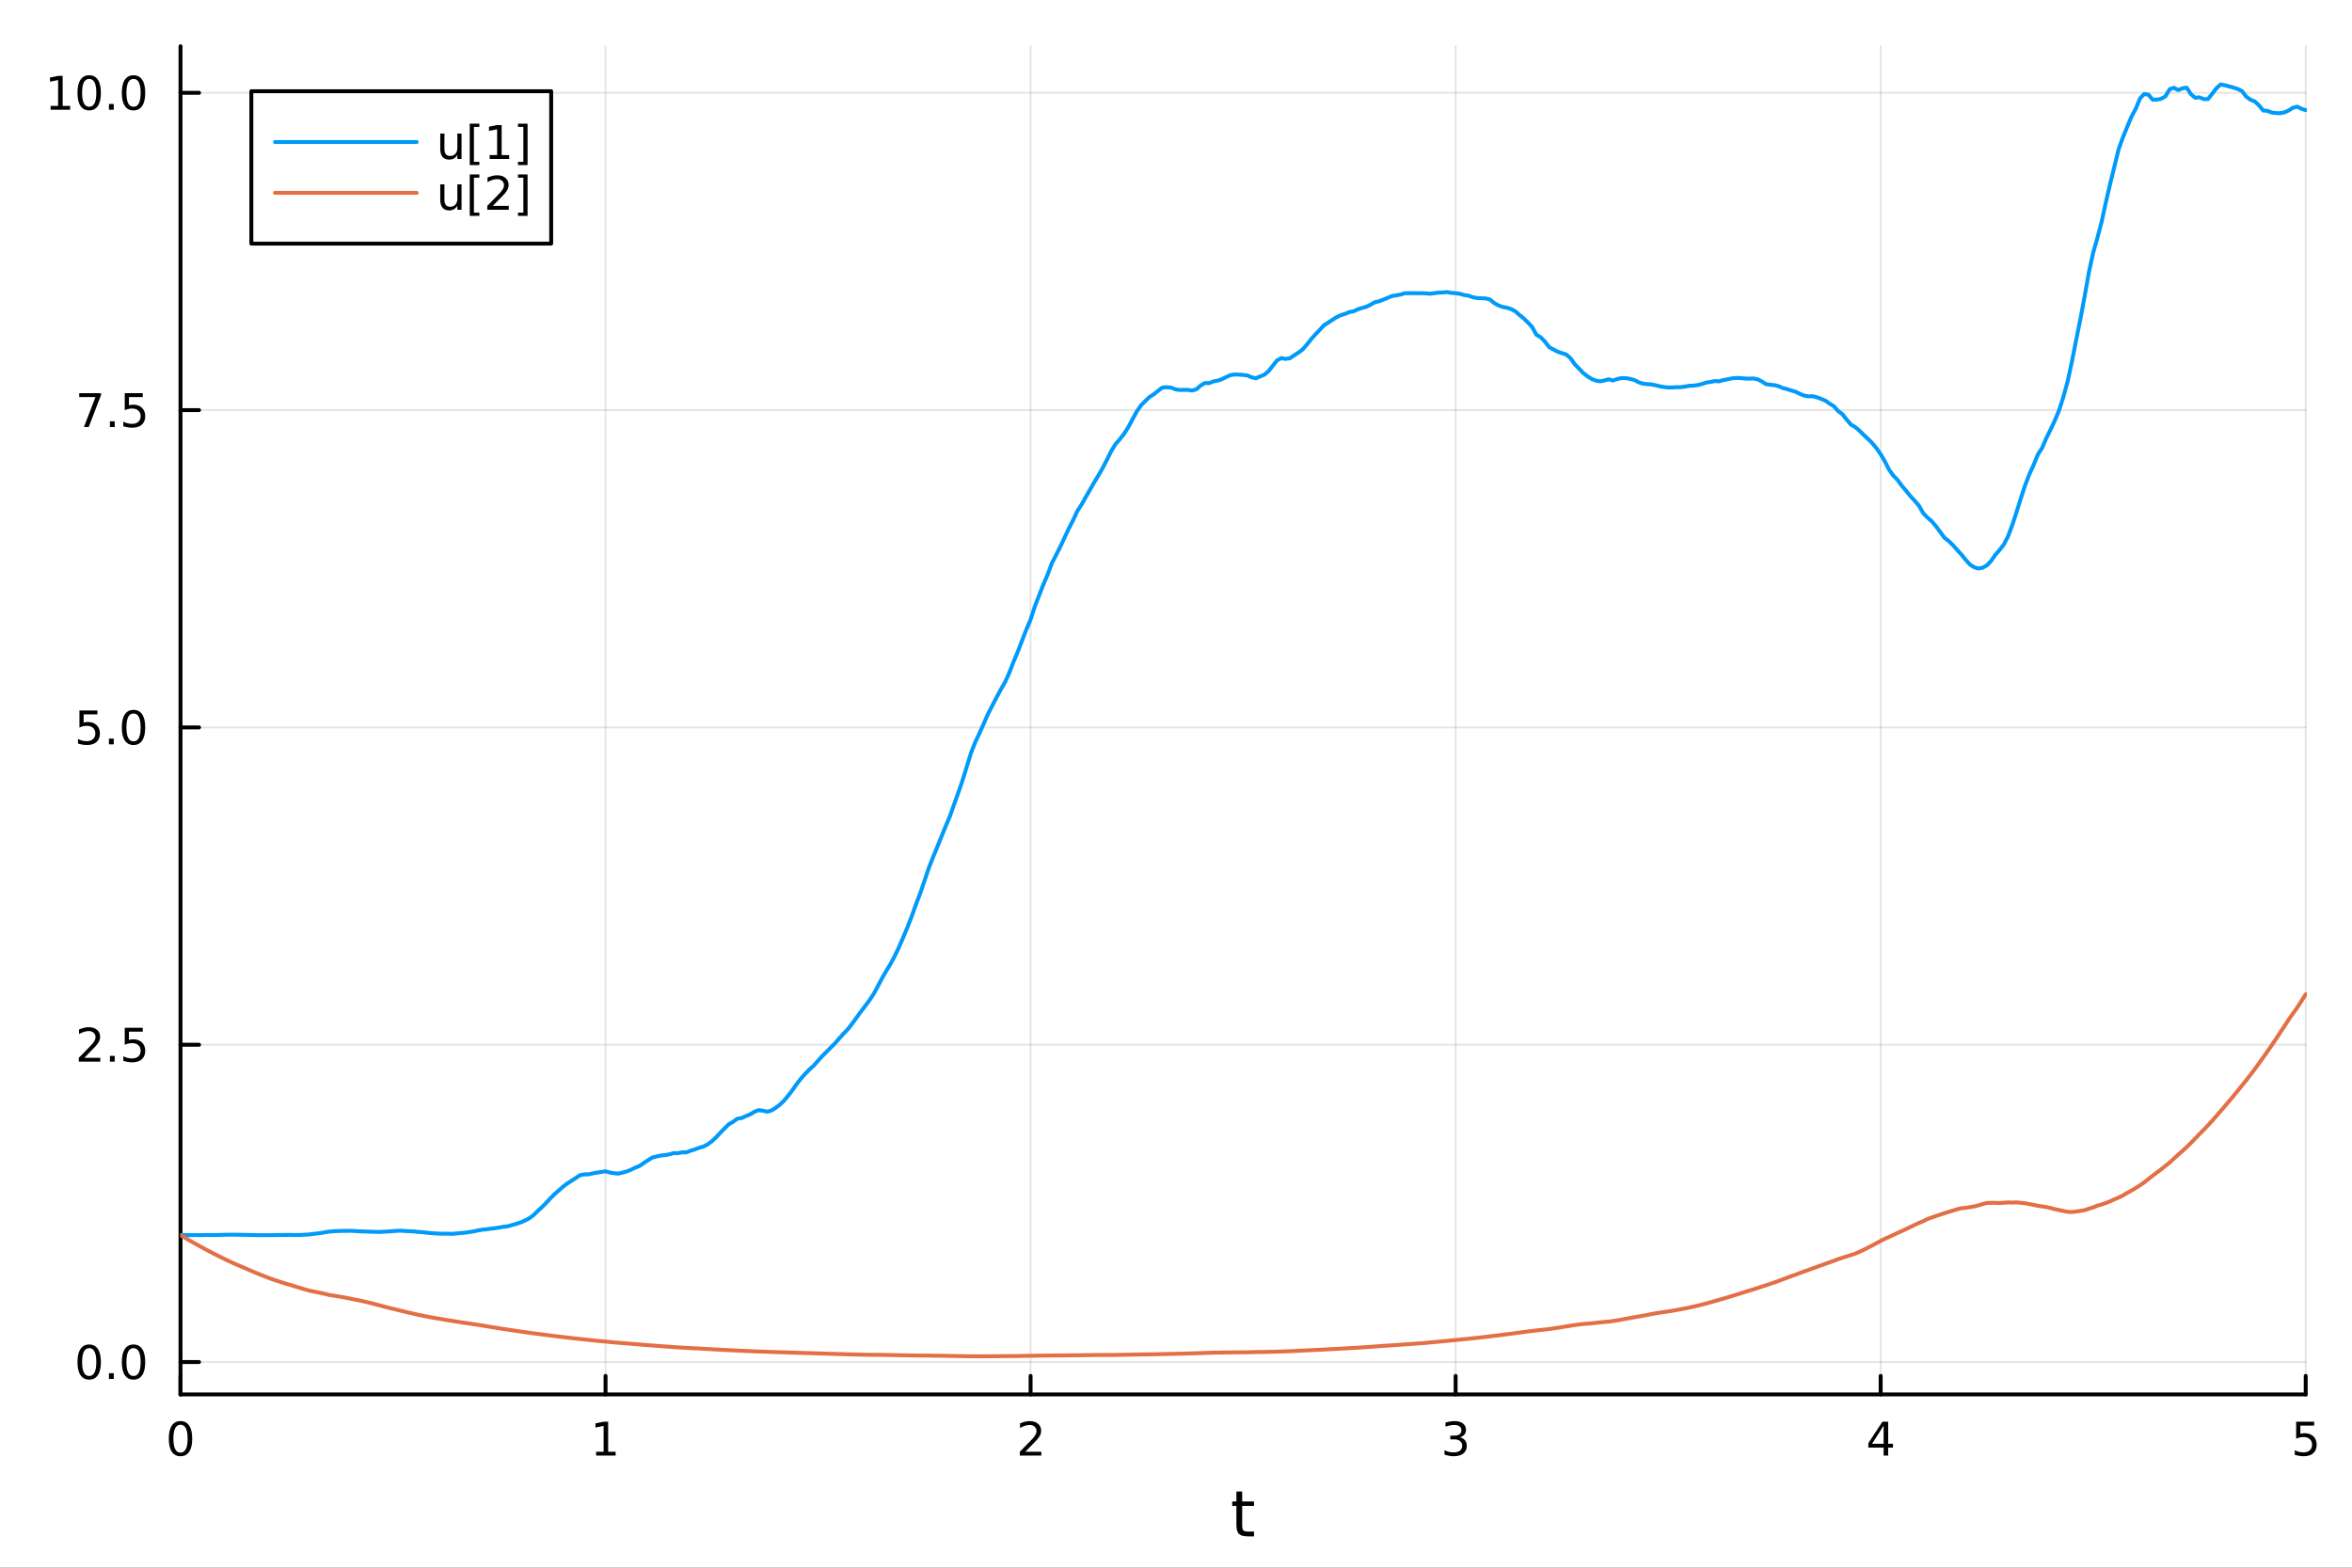<?xml version="1.0" encoding="utf-8"?>
<svg xmlns="http://www.w3.org/2000/svg" xmlns:xlink="http://www.w3.org/1999/xlink" width="600" height="400" viewBox="0 0 2400 1600">
<rect x="0" y="0" width="2400" height="1600" fill="#333333" stroke="none"/>
<defs>
  <clipPath id="clip820">
    <rect x="0" y="0" width="2400" height="1600"/>
  </clipPath>
</defs>
<path clip-path="url(#clip820)" d="M0 1600 L2400 1600 L2400 0 L0 0  Z" fill="#ffffff" fill-rule="evenodd" fill-opacity="1"/>
<defs>
  <clipPath id="clip821">
    <rect x="480" y="0" width="1681" height="1600"/>
  </clipPath>
</defs>
<path clip-path="url(#clip820)" d="M184.191 1423.18 L2352.76 1423.18 L2352.76 47.244 L184.191 47.244  Z" fill="#ffffff" fill-rule="evenodd" fill-opacity="1"/>
<defs>
  <clipPath id="clip822">
    <rect x="184" y="47" width="2170" height="1377"/>
  </clipPath>
</defs>
<polyline clip-path="url(#clip822)" style="stroke:#000000; stroke-linecap:round; stroke-linejoin:round; stroke-width:2; stroke-opacity:0.1; fill:none" points="184.191,1423.18 184.191,47.244 "/>
<polyline clip-path="url(#clip822)" style="stroke:#000000; stroke-linecap:round; stroke-linejoin:round; stroke-width:2; stroke-opacity:0.1; fill:none" points="617.904,1423.18 617.904,47.244 "/>
<polyline clip-path="url(#clip822)" style="stroke:#000000; stroke-linecap:round; stroke-linejoin:round; stroke-width:2; stroke-opacity:0.1; fill:none" points="1051.62,1423.18 1051.62,47.244 "/>
<polyline clip-path="url(#clip822)" style="stroke:#000000; stroke-linecap:round; stroke-linejoin:round; stroke-width:2; stroke-opacity:0.1; fill:none" points="1485.33,1423.18 1485.33,47.244 "/>
<polyline clip-path="url(#clip822)" style="stroke:#000000; stroke-linecap:round; stroke-linejoin:round; stroke-width:2; stroke-opacity:0.1; fill:none" points="1919.04,1423.18 1919.04,47.244 "/>
<polyline clip-path="url(#clip822)" style="stroke:#000000; stroke-linecap:round; stroke-linejoin:round; stroke-width:2; stroke-opacity:0.1; fill:none" points="2352.76,1423.18 2352.76,47.244 "/>
<polyline clip-path="url(#clip822)" style="stroke:#000000; stroke-linecap:round; stroke-linejoin:round; stroke-width:2; stroke-opacity:0.1; fill:none" points="184.191,1390.11 2352.76,1390.11 "/>
<polyline clip-path="url(#clip822)" style="stroke:#000000; stroke-linecap:round; stroke-linejoin:round; stroke-width:2; stroke-opacity:0.1; fill:none" points="184.191,1066.26 2352.76,1066.26 "/>
<polyline clip-path="url(#clip822)" style="stroke:#000000; stroke-linecap:round; stroke-linejoin:round; stroke-width:2; stroke-opacity:0.1; fill:none" points="184.191,742.415 2352.76,742.415 "/>
<polyline clip-path="url(#clip822)" style="stroke:#000000; stroke-linecap:round; stroke-linejoin:round; stroke-width:2; stroke-opacity:0.1; fill:none" points="184.191,418.569 2352.76,418.569 "/>
<polyline clip-path="url(#clip822)" style="stroke:#000000; stroke-linecap:round; stroke-linejoin:round; stroke-width:2; stroke-opacity:0.1; fill:none" points="184.191,94.723 2352.76,94.723 "/>
<polyline clip-path="url(#clip820)" style="stroke:#000000; stroke-linecap:round; stroke-linejoin:round; stroke-width:4; stroke-opacity:1; fill:none" points="184.191,1423.18 2352.76,1423.18 "/>
<polyline clip-path="url(#clip820)" style="stroke:#000000; stroke-linecap:round; stroke-linejoin:round; stroke-width:4; stroke-opacity:1; fill:none" points="184.191,1423.18 184.191,1404.28 "/>
<polyline clip-path="url(#clip820)" style="stroke:#000000; stroke-linecap:round; stroke-linejoin:round; stroke-width:4; stroke-opacity:1; fill:none" points="617.904,1423.18 617.904,1404.28 "/>
<polyline clip-path="url(#clip820)" style="stroke:#000000; stroke-linecap:round; stroke-linejoin:round; stroke-width:4; stroke-opacity:1; fill:none" points="1051.62,1423.18 1051.62,1404.28 "/>
<polyline clip-path="url(#clip820)" style="stroke:#000000; stroke-linecap:round; stroke-linejoin:round; stroke-width:4; stroke-opacity:1; fill:none" points="1485.33,1423.18 1485.33,1404.28 "/>
<polyline clip-path="url(#clip820)" style="stroke:#000000; stroke-linecap:round; stroke-linejoin:round; stroke-width:4; stroke-opacity:1; fill:none" points="1919.04,1423.18 1919.04,1404.28 "/>
<polyline clip-path="url(#clip820)" style="stroke:#000000; stroke-linecap:round; stroke-linejoin:round; stroke-width:4; stroke-opacity:1; fill:none" points="2352.76,1423.18 2352.76,1404.28 "/>
<path clip-path="url(#clip820)" d="M184.191 1454.1 Q180.58 1454.1 178.751 1457.66 Q176.945 1461.2 176.945 1468.33 Q176.945 1475.44 178.751 1479.01 Q180.58 1482.55 184.191 1482.55 Q187.825 1482.55 189.63 1479.01 Q191.459 1475.44 191.459 1468.33 Q191.459 1461.2 189.63 1457.66 Q187.825 1454.1 184.191 1454.1 M184.191 1450.39 Q190.001 1450.39 193.056 1455 Q196.135 1459.58 196.135 1468.33 Q196.135 1477.06 193.056 1481.67 Q190.001 1486.25 184.191 1486.25 Q178.381 1486.25 175.302 1481.67 Q172.246 1477.06 172.246 1468.33 Q172.246 1459.58 175.302 1455 Q178.381 1450.39 184.191 1450.39 Z" fill="#000000" fill-rule="nonzero" fill-opacity="1" /><path clip-path="url(#clip820)" d="M608.286 1481.64 L615.925 1481.64 L615.925 1455.28 L607.614 1456.95 L607.614 1452.69 L615.878 1451.02 L620.554 1451.02 L620.554 1481.64 L628.193 1481.64 L628.193 1485.58 L608.286 1485.58 L608.286 1481.64 Z" fill="#000000" fill-rule="nonzero" fill-opacity="1" /><path clip-path="url(#clip820)" d="M1046.27 1481.64 L1062.59 1481.64 L1062.59 1485.58 L1040.64 1485.58 L1040.64 1481.64 Q1043.31 1478.89 1047.89 1474.26 Q1052.5 1469.61 1053.68 1468.27 Q1055.92 1465.74 1056.8 1464.01 Q1057.7 1462.25 1057.7 1460.56 Q1057.7 1457.8 1055.76 1456.07 Q1053.84 1454.33 1050.74 1454.33 Q1048.54 1454.33 1046.08 1455.09 Q1043.65 1455.86 1040.88 1457.41 L1040.88 1452.69 Q1043.7 1451.55 1046.15 1450.97 Q1048.61 1450.39 1050.64 1450.39 Q1056.01 1450.39 1059.21 1453.08 Q1062.4 1455.77 1062.4 1460.26 Q1062.4 1462.39 1061.59 1464.31 Q1060.81 1466.2 1058.7 1468.8 Q1058.12 1469.47 1055.02 1472.69 Q1051.92 1475.88 1046.27 1481.64 Z" fill="#000000" fill-rule="nonzero" fill-opacity="1" /><path clip-path="url(#clip820)" d="M1489.58 1466.95 Q1492.93 1467.66 1494.81 1469.93 Q1496.71 1472.2 1496.71 1475.53 Q1496.71 1480.65 1493.19 1483.45 Q1489.67 1486.25 1483.19 1486.25 Q1481.01 1486.25 1478.7 1485.81 Q1476.41 1485.39 1473.95 1484.54 L1473.95 1480.02 Q1475.9 1481.16 1478.21 1481.74 Q1480.53 1482.32 1483.05 1482.32 Q1487.45 1482.32 1489.74 1480.58 Q1492.05 1478.84 1492.05 1475.53 Q1492.05 1472.48 1489.9 1470.77 Q1487.77 1469.03 1483.95 1469.03 L1479.92 1469.03 L1479.92 1465.19 L1484.14 1465.19 Q1487.59 1465.19 1489.42 1463.82 Q1491.24 1462.43 1491.24 1459.84 Q1491.24 1457.18 1489.35 1455.77 Q1487.47 1454.33 1483.95 1454.33 Q1482.03 1454.33 1479.83 1454.75 Q1477.63 1455.16 1474.99 1456.04 L1474.99 1451.88 Q1477.66 1451.14 1479.97 1450.77 Q1482.31 1450.39 1484.37 1450.39 Q1489.69 1450.39 1492.8 1452.83 Q1495.9 1455.23 1495.9 1459.35 Q1495.9 1462.22 1494.25 1464.21 Q1492.61 1466.18 1489.58 1466.95 Z" fill="#000000" fill-rule="nonzero" fill-opacity="1" /><path clip-path="url(#clip820)" d="M1922.05 1455.09 L1910.25 1473.54 L1922.05 1473.54 L1922.05 1455.09 M1920.83 1451.02 L1926.7 1451.02 L1926.7 1473.54 L1931.64 1473.54 L1931.64 1477.43 L1926.7 1477.43 L1926.7 1485.58 L1922.05 1485.58 L1922.05 1477.43 L1906.45 1477.43 L1906.45 1472.92 L1920.83 1451.02 Z" fill="#000000" fill-rule="nonzero" fill-opacity="1" /><path clip-path="url(#clip820)" d="M2343.03 1451.02 L2361.39 1451.02 L2361.39 1454.96 L2347.32 1454.96 L2347.32 1463.43 Q2348.33 1463.08 2349.35 1462.92 Q2350.37 1462.73 2351.39 1462.73 Q2357.18 1462.73 2360.56 1465.9 Q2363.94 1469.08 2363.94 1474.49 Q2363.94 1480.07 2360.46 1483.17 Q2356.99 1486.25 2350.67 1486.25 Q2348.5 1486.25 2346.23 1485.88 Q2343.98 1485.51 2341.58 1484.77 L2341.58 1480.07 Q2343.66 1481.2 2345.88 1481.76 Q2348.1 1482.32 2350.58 1482.32 Q2354.58 1482.32 2356.92 1480.21 Q2359.26 1478.1 2359.26 1474.49 Q2359.26 1470.88 2356.92 1468.77 Q2354.58 1466.67 2350.58 1466.67 Q2348.71 1466.67 2346.83 1467.08 Q2344.98 1467.5 2343.03 1468.38 L2343.03 1451.02 Z" fill="#000000" fill-rule="nonzero" fill-opacity="1" /><path clip-path="url(#clip820)" d="M1267.53 1522.27 L1267.53 1532.4 L1279.6 1532.4 L1279.6 1536.95 L1267.53 1536.95 L1267.53 1556.3 Q1267.53 1560.66 1268.71 1561.9 Q1269.92 1563.14 1273.58 1563.14 L1279.6 1563.14 L1279.6 1568.04 L1273.58 1568.04 Q1266.8 1568.04 1264.22 1565.53 Q1261.65 1562.98 1261.65 1556.3 L1261.65 1536.95 L1257.35 1536.95 L1257.35 1532.4 L1261.65 1532.4 L1261.65 1522.27 L1267.53 1522.27 Z" fill="#000000" fill-rule="nonzero" fill-opacity="1" /><polyline clip-path="url(#clip820)" style="stroke:#000000; stroke-linecap:round; stroke-linejoin:round; stroke-width:4; stroke-opacity:1; fill:none" points="184.191,1423.18 184.191,47.244 "/>
<polyline clip-path="url(#clip820)" style="stroke:#000000; stroke-linecap:round; stroke-linejoin:round; stroke-width:4; stroke-opacity:1; fill:none" points="184.191,1390.11 203.088,1390.11 "/>
<polyline clip-path="url(#clip820)" style="stroke:#000000; stroke-linecap:round; stroke-linejoin:round; stroke-width:4; stroke-opacity:1; fill:none" points="184.191,1066.26 203.088,1066.26 "/>
<polyline clip-path="url(#clip820)" style="stroke:#000000; stroke-linecap:round; stroke-linejoin:round; stroke-width:4; stroke-opacity:1; fill:none" points="184.191,742.415 203.088,742.415 "/>
<polyline clip-path="url(#clip820)" style="stroke:#000000; stroke-linecap:round; stroke-linejoin:round; stroke-width:4; stroke-opacity:1; fill:none" points="184.191,418.569 203.088,418.569 "/>
<polyline clip-path="url(#clip820)" style="stroke:#000000; stroke-linecap:round; stroke-linejoin:round; stroke-width:4; stroke-opacity:1; fill:none" points="184.191,94.723 203.088,94.723 "/>
<path clip-path="url(#clip820)" d="M91.015 1375.91 Q87.404 1375.91 85.575 1379.47 Q83.77 1383.01 83.77 1390.14 Q83.77 1397.25 85.575 1400.81 Q87.404 1404.36 91.015 1404.36 Q94.649 1404.36 96.455 1400.81 Q98.284 1397.25 98.284 1390.14 Q98.284 1383.01 96.455 1379.47 Q94.649 1375.91 91.015 1375.91 M91.015 1372.2 Q96.825 1372.2 99.881 1376.81 Q102.959 1381.39 102.959 1390.14 Q102.959 1398.87 99.881 1403.48 Q96.825 1408.06 91.015 1408.06 Q85.205 1408.06 82.126 1403.48 Q79.071 1398.87 79.071 1390.14 Q79.071 1381.39 82.126 1376.81 Q85.205 1372.2 91.015 1372.2 Z" fill="#000000" fill-rule="nonzero" fill-opacity="1" /><path clip-path="url(#clip820)" d="M111.177 1401.51 L116.061 1401.51 L116.061 1407.39 L111.177 1407.39 L111.177 1401.51 Z" fill="#000000" fill-rule="nonzero" fill-opacity="1" /><path clip-path="url(#clip820)" d="M136.246 1375.91 Q132.635 1375.91 130.807 1379.47 Q129.001 1383.01 129.001 1390.14 Q129.001 1397.25 130.807 1400.81 Q132.635 1404.36 136.246 1404.36 Q139.881 1404.36 141.686 1400.81 Q143.515 1397.25 143.515 1390.14 Q143.515 1383.01 141.686 1379.47 Q139.881 1375.91 136.246 1375.91 M136.246 1372.2 Q142.056 1372.2 145.112 1376.81 Q148.191 1381.39 148.191 1390.14 Q148.191 1398.87 145.112 1403.48 Q142.056 1408.06 136.246 1408.06 Q130.436 1408.06 127.357 1403.48 Q124.302 1398.87 124.302 1390.14 Q124.302 1381.39 127.357 1376.81 Q130.436 1372.2 136.246 1372.2 Z" fill="#000000" fill-rule="nonzero" fill-opacity="1" /><path clip-path="url(#clip820)" d="M86.038 1079.61 L102.358 1079.61 L102.358 1083.54 L80.413 1083.54 L80.413 1079.61 Q83.075 1076.85 87.659 1072.22 Q92.265 1067.57 93.446 1066.23 Q95.691 1063.7 96.571 1061.97 Q97.473 1060.21 97.473 1058.52 Q97.473 1055.76 95.529 1054.03 Q93.608 1052.29 90.506 1052.29 Q88.307 1052.29 85.853 1053.06 Q83.422 1053.82 80.645 1055.37 L80.645 1050.65 Q83.469 1049.51 85.922 1048.93 Q88.376 1048.36 90.413 1048.36 Q95.784 1048.36 98.978 1051.04 Q102.172 1053.73 102.172 1058.22 Q102.172 1060.35 101.362 1062.27 Q100.575 1064.17 98.469 1066.76 Q97.89 1067.43 94.788 1070.65 Q91.686 1073.84 86.038 1079.61 Z" fill="#000000" fill-rule="nonzero" fill-opacity="1" /><path clip-path="url(#clip820)" d="M112.172 1077.66 L117.057 1077.66 L117.057 1083.54 L112.172 1083.54 L112.172 1077.66 Z" fill="#000000" fill-rule="nonzero" fill-opacity="1" /><path clip-path="url(#clip820)" d="M127.288 1048.98 L145.644 1048.98 L145.644 1052.92 L131.57 1052.92 L131.57 1061.39 Q132.589 1061.04 133.607 1060.88 Q134.626 1060.69 135.644 1060.69 Q141.431 1060.69 144.811 1063.87 Q148.191 1067.04 148.191 1072.45 Q148.191 1078.03 144.718 1081.13 Q141.246 1084.21 134.927 1084.21 Q132.751 1084.21 130.482 1083.84 Q128.237 1083.47 125.83 1082.73 L125.83 1078.03 Q127.913 1079.17 130.135 1079.72 Q132.357 1080.28 134.834 1080.28 Q138.839 1080.28 141.177 1078.17 Q143.515 1076.06 143.515 1072.45 Q143.515 1068.84 141.177 1066.74 Q138.839 1064.63 134.834 1064.63 Q132.959 1064.63 131.084 1065.05 Q129.232 1065.46 127.288 1066.34 L127.288 1048.98 Z" fill="#000000" fill-rule="nonzero" fill-opacity="1" /><path clip-path="url(#clip820)" d="M81.061 725.135 L99.418 725.135 L99.418 729.07 L85.344 729.07 L85.344 737.542 Q86.362 737.195 87.381 737.033 Q88.399 736.848 89.418 736.848 Q95.205 736.848 98.585 740.019 Q101.964 743.191 101.964 748.607 Q101.964 754.186 98.492 757.288 Q95.02 760.366 88.7 760.366 Q86.524 760.366 84.256 759.996 Q82.01 759.626 79.603 758.885 L79.603 754.186 Q81.686 755.32 83.909 755.876 Q86.131 756.431 88.608 756.431 Q92.612 756.431 94.95 754.325 Q97.288 752.218 97.288 748.607 Q97.288 744.996 94.95 742.89 Q92.612 740.783 88.608 740.783 Q86.733 740.783 84.858 741.2 Q83.006 741.616 81.061 742.496 L81.061 725.135 Z" fill="#000000" fill-rule="nonzero" fill-opacity="1" /><path clip-path="url(#clip820)" d="M111.177 753.815 L116.061 753.815 L116.061 759.695 L111.177 759.695 L111.177 753.815 Z" fill="#000000" fill-rule="nonzero" fill-opacity="1" /><path clip-path="url(#clip820)" d="M136.246 728.214 Q132.635 728.214 130.807 731.779 Q129.001 735.32 129.001 742.45 Q129.001 749.556 130.807 753.121 Q132.635 756.663 136.246 756.663 Q139.881 756.663 141.686 753.121 Q143.515 749.556 143.515 742.45 Q143.515 735.32 141.686 731.779 Q139.881 728.214 136.246 728.214 M136.246 724.51 Q142.056 724.51 145.112 729.117 Q148.191 733.7 148.191 742.45 Q148.191 751.177 145.112 755.783 Q142.056 760.366 136.246 760.366 Q130.436 760.366 127.357 755.783 Q124.302 751.177 124.302 742.45 Q124.302 733.7 127.357 729.117 Q130.436 724.51 136.246 724.51 Z" fill="#000000" fill-rule="nonzero" fill-opacity="1" /><path clip-path="url(#clip820)" d="M80.83 401.289 L103.052 401.289 L103.052 403.28 L90.506 435.849 L85.622 435.849 L97.427 405.224 L80.83 405.224 L80.83 401.289 Z" fill="#000000" fill-rule="nonzero" fill-opacity="1" /><path clip-path="url(#clip820)" d="M112.172 429.969 L117.057 429.969 L117.057 435.849 L112.172 435.849 L112.172 429.969 Z" fill="#000000" fill-rule="nonzero" fill-opacity="1" /><path clip-path="url(#clip820)" d="M127.288 401.289 L145.644 401.289 L145.644 405.224 L131.57 405.224 L131.57 413.696 Q132.589 413.349 133.607 413.187 Q134.626 413.002 135.644 413.002 Q141.431 413.002 144.811 416.173 Q148.191 419.344 148.191 424.761 Q148.191 430.34 144.718 433.441 Q141.246 436.52 134.927 436.52 Q132.751 436.52 130.482 436.15 Q128.237 435.779 125.83 435.039 L125.83 430.34 Q127.913 431.474 130.135 432.029 Q132.357 432.585 134.834 432.585 Q138.839 432.585 141.177 430.479 Q143.515 428.372 143.515 424.761 Q143.515 421.15 141.177 419.043 Q138.839 416.937 134.834 416.937 Q132.959 416.937 131.084 417.354 Q129.232 417.77 127.288 418.65 L127.288 401.289 Z" fill="#000000" fill-rule="nonzero" fill-opacity="1" /><path clip-path="url(#clip820)" d="M51.663 108.067 L59.302 108.067 L59.302 81.702 L50.992 83.369 L50.992 79.109 L59.256 77.443 L63.932 77.443 L63.932 108.067 L71.571 108.067 L71.571 112.003 L51.663 112.003 L51.663 108.067 Z" fill="#000000" fill-rule="nonzero" fill-opacity="1" /><path clip-path="url(#clip820)" d="M91.015 80.521 Q87.404 80.521 85.575 84.086 Q83.77 87.628 83.77 94.757 Q83.77 101.864 85.575 105.429 Q87.404 108.97 91.015 108.97 Q94.649 108.97 96.455 105.429 Q98.284 101.864 98.284 94.757 Q98.284 87.628 96.455 84.086 Q94.649 80.521 91.015 80.521 M91.015 76.818 Q96.825 76.818 99.881 81.424 Q102.959 86.007 102.959 94.757 Q102.959 103.484 99.881 108.091 Q96.825 112.674 91.015 112.674 Q85.205 112.674 82.126 108.091 Q79.071 103.484 79.071 94.757 Q79.071 86.007 82.126 81.424 Q85.205 76.818 91.015 76.818 Z" fill="#000000" fill-rule="nonzero" fill-opacity="1" /><path clip-path="url(#clip820)" d="M111.177 106.123 L116.061 106.123 L116.061 112.003 L111.177 112.003 L111.177 106.123 Z" fill="#000000" fill-rule="nonzero" fill-opacity="1" /><path clip-path="url(#clip820)" d="M136.246 80.521 Q132.635 80.521 130.807 84.086 Q129.001 87.628 129.001 94.757 Q129.001 101.864 130.807 105.429 Q132.635 108.97 136.246 108.97 Q139.881 108.97 141.686 105.429 Q143.515 101.864 143.515 94.757 Q143.515 87.628 141.686 84.086 Q139.881 80.521 136.246 80.521 M136.246 76.818 Q142.056 76.818 145.112 81.424 Q148.191 86.007 148.191 94.757 Q148.191 103.484 145.112 108.091 Q142.056 112.674 136.246 112.674 Q130.436 112.674 127.357 108.091 Q124.302 103.484 124.302 94.757 Q124.302 86.007 127.357 81.424 Q130.436 76.818 136.246 76.818 Z" fill="#000000" fill-rule="nonzero" fill-opacity="1" /><polyline clip-path="url(#clip822)" style="stroke:#009af9; stroke-linecap:round; stroke-linejoin:round; stroke-width:4; stroke-opacity:1; fill:none" points="184.191,1260.57 188.528,1260.57 192.865,1260.58 197.202,1260.53 201.539,1260.54 205.876,1260.53 210.213,1260.47 214.551,1260.47 218.888,1260.46 223.225,1260.39 227.562,1260.29 231.899,1260.18 236.236,1260.16 240.573,1260.13 244.911,1260.23 249.248,1260.29 253.585,1260.4 257.922,1260.44 262.259,1260.59 266.596,1260.63 270.933,1260.62 275.27,1260.61 279.608,1260.52 283.945,1260.48 288.282,1260.4 292.619,1260.38 296.956,1260.35 301.293,1260.44 305.63,1260.42 309.967,1260.23 314.305,1260 318.642,1259.45 322.979,1258.99 327.316,1258.41 331.653,1257.64 335.99,1256.97 340.327,1256.63 344.665,1256.39 349.002,1256.28 353.339,1256.28 357.676,1256.19 362.013,1256.37 366.35,1256.66 370.687,1256.81 375.024,1256.96 379.362,1257.14 383.699,1257.28 388.036,1257.31 392.373,1257.07 396.71,1256.79 401.047,1256.48 405.384,1256.15 409.721,1256.1 414.059,1256.4 418.396,1256.66 422.733,1256.8 427.07,1257.36 431.407,1257.58 435.744,1258.13 440.081,1258.54 444.419,1258.83 448.756,1259.06 453.093,1259.11 457.43,1259.15 461.767,1259.27 466.104,1258.85 470.441,1258.45 474.778,1258.06 479.116,1257.39 483.453,1256.72 487.79,1255.76 492.127,1255.05 496.464,1254.65 500.801,1253.98 505.138,1253.5 509.475,1252.82 513.813,1252 518.15,1251.56 522.487,1250.29 526.824,1249.1 531.161,1247.62 535.498,1245.78 539.835,1243.54 544.173,1240.37 548.51,1236.13 552.847,1232.17 557.184,1227.83 561.521,1223.09 565.858,1218.78 570.195,1214.94 574.532,1211.16 578.87,1207.86 583.207,1205.09 587.544,1202.3 591.881,1199.39 596.218,1198.57 600.555,1198.55 604.892,1197.58 609.229,1196.78 613.567,1196.12 617.904,1195.47 622.241,1196.69 626.578,1197.41 630.915,1197.79 635.252,1196.81 639.589,1195.53 643.927,1193.81 648.264,1191.7 652.601,1189.97 656.938,1186.97 661.275,1184.12 665.612,1181.41 669.949,1180.32 674.286,1179.32 678.624,1178.91 682.961,1178.12 687.298,1176.91 691.635,1176.97 695.972,1176.09 700.309,1176.12 704.646,1174.4 708.983,1173.1 713.321,1171.48 717.658,1170.23 721.995,1167.99 726.332,1164.81 730.669,1160.81 735.006,1156.14 739.343,1151.65 743.681,1147.46 748.018,1144.93 752.355,1141.77 756.692,1141.1 761.029,1139.1 765.366,1137.37 769.703,1134.74 774.04,1133.03 778.378,1133.59 782.715,1134.58 787.052,1133.47 791.389,1130.76 795.726,1127.5 800.063,1123.33 804.4,1118.13 808.737,1112.39 813.075,1106.2 817.412,1100.71 821.749,1095.81 826.086,1091.41 830.423,1087.51 834.76,1082.56 839.097,1077.71 843.435,1073.47 847.772,1069.08 852.109,1064.77 856.446,1059.72 860.783,1054.96 865.12,1050.47 869.457,1044.89 873.794,1038.92 878.132,1032.85 882.469,1027.21 886.806,1021.46 891.143,1014.98 895.48,1007.16 899.817,998.822 904.154,991.239 908.491,984.171 912.829,976.13 917.166,966.994 921.503,957.012 925.84,946.724 930.177,935.603 934.514,923.472 938.851,912.046 943.189,899.458 947.526,886.636 951.863,875.378 956.2,864.885 960.537,854.141 964.874,843.549 969.211,833.287 973.548,820.971 977.886,808.966 982.223,796.273 986.56,782.295 990.897,768.35 995.234,757.26 999.571,748.121 1003.91,738.346 1008.25,728.509 1012.58,720.09 1016.92,711.742 1021.26,703.655 1025.59,696.194 1029.93,686.54 1034.27,675.226 1038.61,665.023 1042.94,653.752 1047.28,642.51 1051.62,632.3 1055.95,618.925 1060.29,607.754 1064.63,596.543 1068.97,586.598 1073.3,574.912 1077.64,566.449 1081.98,557.89 1086.31,548.598 1090.65,539.395 1094.99,530.976 1099.33,521.532 1103.66,514.989 1108,507.181 1112.34,499.602 1116.67,492.064 1121.01,484.916 1125.35,477.342 1129.69,468.912 1134.02,460.216 1138.36,453.185 1142.7,448.221 1147.03,442.732 1151.37,435.878 1155.71,427.773 1160.05,419.801 1164.38,413.525 1168.72,409.293 1173.06,405.079 1177.39,402.389 1181.73,398.833 1186.07,395.507 1190.4,395.259 1194.74,395.509 1199.08,397.276 1203.42,397.981 1207.75,397.912 1212.09,397.935 1216.43,398.538 1220.76,397.335 1225.1,393.504 1229.44,390.93 1233.78,391.059 1238.11,389.296 1242.45,388.484 1246.79,387.002 1251.12,384.874 1255.46,382.879 1259.8,382.199 1264.14,382.321 1268.47,382.641 1272.81,383.191 1277.15,385.069 1281.48,386.075 1285.82,384.24 1290.16,382.424 1294.5,378.714 1298.83,373.214 1303.17,367.757 1307.51,365.495 1311.84,366.311 1316.18,365.645 1320.52,362.647 1324.86,359.927 1329.19,356.636 1333.53,351.777 1337.87,346.168 1342.2,341.337 1346.54,336.823 1350.88,332.072 1355.22,329.314 1359.55,326.462 1363.89,323.686 1368.23,321.635 1372.56,320.358 1376.9,318.46 1381.24,317.744 1385.58,315.621 1389.91,314.299 1394.25,313.074 1398.59,310.895 1402.92,308.453 1407.26,307.475 1411.6,305.783 1415.94,304.068 1420.27,302.131 1424.61,301.45 1428.95,300.692 1433.28,299.284 1437.62,299.23 1441.96,299.23 1446.3,299.275 1450.63,299.274 1454.97,299.389 1459.31,299.829 1463.64,299.184 1467.98,298.655 1472.32,298.487 1476.66,298.101 1480.99,298.947 1485.33,299.233 1489.67,299.846 1494,301.112 1498.34,301.767 1502.68,303.255 1507.02,304.196 1511.35,304.362 1515.69,304.604 1520.03,305.463 1524.36,309.04 1528.7,311.562 1533.04,313.213 1537.38,314.021 1541.71,315.334 1546.05,317.594 1550.39,321.377 1554.72,324.874 1559.06,329.069 1563.4,333.736 1567.74,341.659 1572.07,344.18 1576.41,348.58 1580.75,354.253 1585.08,356.617 1589.42,358.94 1593.76,360.416 1598.1,361.759 1602.43,365.506 1606.77,371.617 1611.11,376.067 1615.44,380.645 1619.78,384.018 1624.12,386.773 1628.46,388.47 1632.79,389.189 1637.13,388.341 1641.47,387.065 1645.8,388.358 1650.14,386.876 1654.48,385.897 1658.82,385.914 1663.15,386.672 1667.49,387.757 1671.83,390.034 1676.16,391.472 1680.5,391.991 1684.84,392.307 1689.17,393.139 1693.51,394.231 1697.85,395.011 1702.19,395.488 1706.52,395.434 1710.86,395.151 1715.2,395.152 1719.53,394.5 1723.87,393.727 1728.21,393.567 1732.55,393.001 1736.88,391.838 1741.22,390.402 1745.56,389.791 1749.89,388.904 1754.23,389.189 1758.57,387.896 1762.91,387.113 1767.24,386.151 1771.58,385.743 1775.92,385.84 1780.25,386.289 1784.59,386.44 1788.93,386.246 1793.27,387.033 1797.6,389.197 1801.94,392.028 1806.28,392.68 1810.61,393.104 1814.95,394.172 1819.29,396.107 1823.63,397.139 1827.96,398.552 1832.3,399.858 1836.64,401.992 1840.97,403.77 1845.31,404.521 1849.65,404.428 1853.99,405.461 1858.32,407.138 1862.66,408.907 1867,411.993 1871.33,414.582 1875.67,419.555 1880.01,422.709 1884.35,428.248 1888.68,433.311 1893.02,435.838 1897.36,439.488 1901.69,443.81 1906.03,447.818 1910.37,452.17 1914.71,457.365 1919.04,463.599 1923.38,470.976 1927.72,479.533 1932.05,485.487 1936.39,489.948 1940.73,495.913 1945.07,501.012 1949.4,506.367 1953.74,511.022 1958.08,516.099 1962.41,523.692 1966.75,528.162 1971.09,531.945 1975.43,537.036 1979.76,542.876 1984.1,548.836 1988.44,552.145 1992.77,556.365 1997.11,561.278 2001.45,565.968 2005.79,571.31 2010.12,576.17 2014.46,578.924 2018.8,580.257 2023.13,579.391 2027.47,576.982 2031.81,572.396 2036.15,566.147 2040.48,561.198 2044.82,555.619 2049.16,546.997 2053.49,535.481 2057.83,522.168 2062.17,508.322 2066.51,495.097 2070.84,483.943 2075.18,474.358 2079.52,463.829 2083.85,457.03 2088.19,446.925 2092.53,438.205 2096.87,428.965 2101.2,418.482 2105.54,404.856 2109.88,389.127 2114.21,369.012 2118.55,346.87 2122.89,325.419 2127.23,302.223 2131.56,277.784 2135.9,257.806 2140.24,242.624 2144.57,226.246 2148.91,206.02 2153.25,187.527 2157.59,169.785 2161.92,152.107 2166.26,140.114 2170.6,129.498 2174.93,119.199 2179.27,111.209 2183.61,100.558 2187.94,95.952 2192.28,96.596 2196.62,101.772 2200.96,101.667 2205.29,100.802 2209.63,98.32 2213.97,91.036 2218.3,89.584 2222.64,91.942 2226.98,90.141 2231.32,89.457 2235.65,96.175 2239.99,99.784 2244.33,99.311 2248.66,101.106 2253,101.134 2257.34,95.726 2261.68,90.049 2266.01,86.186 2270.35,86.987 2274.69,88.22 2279.02,89.422 2283.36,90.795 2287.7,92.916 2292.04,98.606 2296.37,101.769 2300.71,103.511 2305.05,107.446 2309.38,112.787 2313.72,113.139 2318.06,114.874 2322.4,115.382 2326.73,115.514 2331.07,114.66 2335.41,112.71 2339.74,109.965 2344.08,108.843 2348.42,111.041 2352.76,112.361 "/>
<polyline clip-path="url(#clip822)" style="stroke:#e26f46; stroke-linecap:round; stroke-linejoin:round; stroke-width:4; stroke-opacity:1; fill:none" points="184.191,1260.57 188.528,1263.16 192.865,1265.69 197.202,1268.18 201.539,1270.6 205.876,1272.99 210.213,1275.31 214.551,1277.61 218.888,1279.86 223.225,1282.06 227.562,1284.22 231.899,1286.32 236.236,1288.34 240.573,1290.28 244.911,1292.09 249.248,1293.96 253.585,1295.88 257.922,1297.74 262.259,1299.55 266.596,1301.28 270.933,1303.02 275.27,1304.64 279.608,1306.23 283.945,1307.63 288.282,1309.02 292.619,1310.4 296.956,1311.62 301.293,1312.99 305.63,1314.31 309.967,1315.63 314.305,1316.87 318.642,1317.88 322.979,1318.69 327.316,1319.58 331.653,1320.58 335.99,1321.7 340.327,1322.29 344.665,1323.05 349.002,1323.74 353.339,1324.54 357.676,1325.45 362.013,1326.3 366.35,1327.13 370.687,1328.13 375.024,1329.1 379.362,1330.18 383.699,1331.32 388.036,1332.46 392.373,1333.61 396.71,1334.74 401.047,1335.79 405.384,1336.85 409.721,1337.9 414.059,1338.94 418.396,1339.96 422.733,1340.96 427.07,1341.94 431.407,1342.85 435.744,1343.73 440.081,1344.55 444.419,1345.29 448.756,1346.03 453.093,1346.78 457.43,1347.46 461.767,1348.17 466.104,1348.88 470.441,1349.57 474.778,1350.21 479.116,1350.84 483.453,1351.46 487.79,1352.12 492.127,1352.85 496.464,1353.56 500.801,1354.27 505.138,1354.98 509.475,1355.68 513.813,1356.36 518.15,1357.04 522.487,1357.7 526.824,1358.33 531.161,1358.97 535.498,1359.58 539.835,1360.19 544.173,1360.79 548.51,1361.35 552.847,1361.93 557.184,1362.48 561.521,1363.03 565.858,1363.57 570.195,1364.1 574.532,1364.62 578.87,1365.13 583.207,1365.63 587.544,1366.12 591.881,1366.6 596.218,1367.06 600.555,1367.52 604.892,1367.97 609.229,1368.41 613.567,1368.82 617.904,1369.24 622.241,1369.65 626.578,1370.05 630.915,1370.43 635.252,1370.8 639.589,1371.14 643.927,1371.47 648.264,1371.83 652.601,1372.19 656.938,1372.55 661.275,1372.9 665.612,1373.24 669.949,1373.57 674.286,1373.89 678.624,1374.21 682.961,1374.52 687.298,1374.83 691.635,1375.12 695.972,1375.4 700.309,1375.65 704.646,1375.88 708.983,1376.1 713.321,1376.32 717.658,1376.57 721.995,1376.83 726.332,1377.07 730.669,1377.31 735.006,1377.52 739.343,1377.73 743.681,1377.95 748.018,1378.17 752.355,1378.39 756.692,1378.6 761.029,1378.81 765.366,1379 769.703,1379.18 774.04,1379.36 778.378,1379.52 782.715,1379.66 787.052,1379.81 791.389,1379.94 795.726,1380.08 800.063,1380.21 804.4,1380.36 808.737,1380.51 813.075,1380.64 817.412,1380.77 821.749,1380.9 826.086,1381.02 830.423,1381.14 834.76,1381.27 839.097,1381.41 843.435,1381.55 847.772,1381.69 852.109,1381.83 856.446,1381.96 860.783,1382.08 865.12,1382.22 869.457,1382.34 873.794,1382.46 878.132,1382.56 882.469,1382.64 886.806,1382.69 891.143,1382.74 895.48,1382.77 899.817,1382.82 904.154,1382.88 908.491,1382.96 912.829,1383.02 917.166,1383.11 921.503,1383.21 925.84,1383.28 930.177,1383.37 934.514,1383.44 938.851,1383.49 943.189,1383.5 947.526,1383.53 951.863,1383.58 956.2,1383.65 960.537,1383.71 964.874,1383.78 969.211,1383.85 973.548,1383.93 977.886,1384.03 982.223,1384.11 986.56,1384.18 990.897,1384.21 995.234,1384.24 999.571,1384.24 1003.91,1384.23 1008.25,1384.22 1012.58,1384.19 1016.92,1384.15 1021.26,1384.11 1025.59,1384.08 1029.93,1384.05 1034.27,1384.03 1038.61,1383.97 1042.94,1383.9 1047.28,1383.81 1051.62,1383.74 1055.95,1383.66 1060.29,1383.59 1064.63,1383.52 1068.97,1383.48 1073.3,1383.43 1077.64,1383.39 1081.98,1383.38 1086.31,1383.34 1090.65,1383.28 1094.99,1383.22 1099.33,1383.19 1103.66,1383.14 1108,1383.07 1112.34,1383 1116.67,1382.95 1121.01,1382.91 1125.35,1382.9 1129.69,1382.91 1134.02,1382.88 1138.36,1382.84 1142.7,1382.78 1147.03,1382.68 1151.37,1382.6 1155.71,1382.54 1160.05,1382.46 1164.38,1382.38 1168.72,1382.31 1173.06,1382.25 1177.39,1382.19 1181.73,1382.09 1186.07,1381.99 1190.4,1381.88 1194.74,1381.8 1199.08,1381.7 1203.42,1381.61 1207.75,1381.49 1212.09,1381.38 1216.43,1381.26 1220.76,1381.12 1225.1,1380.99 1229.44,1380.84 1233.78,1380.68 1238.11,1380.56 1242.45,1380.47 1246.79,1380.4 1251.12,1380.34 1255.46,1380.28 1259.8,1380.22 1264.14,1380.21 1268.47,1380.16 1272.81,1380.11 1277.15,1380.06 1281.48,1379.94 1285.82,1379.88 1290.16,1379.81 1294.5,1379.72 1298.83,1379.63 1303.17,1379.52 1307.51,1379.39 1311.84,1379.24 1316.18,1379.06 1320.52,1378.85 1324.86,1378.63 1329.19,1378.42 1333.53,1378.21 1337.87,1378 1342.2,1377.78 1346.54,1377.58 1350.88,1377.36 1355.22,1377.15 1359.55,1376.91 1363.89,1376.67 1368.23,1376.44 1372.56,1376.19 1376.9,1375.96 1381.24,1375.72 1385.58,1375.45 1389.91,1375.17 1394.25,1374.87 1398.59,1374.57 1402.92,1374.26 1407.26,1373.95 1411.6,1373.62 1415.94,1373.33 1420.27,1373.02 1424.61,1372.72 1428.95,1372.45 1433.28,1372.14 1437.62,1371.82 1441.96,1371.51 1446.3,1371.21 1450.63,1370.9 1454.97,1370.53 1459.31,1370.15 1463.64,1369.75 1467.98,1369.34 1472.32,1368.93 1476.66,1368.51 1480.99,1368.08 1485.33,1367.65 1489.67,1367.24 1494,1366.79 1498.34,1366.36 1502.68,1365.9 1507.02,1365.43 1511.35,1364.96 1515.69,1364.46 1520.03,1363.95 1524.36,1363.43 1528.7,1362.89 1533.04,1362.35 1537.38,1361.8 1541.71,1361.23 1546.05,1360.65 1550.39,1360.07 1554.72,1359.5 1559.06,1358.94 1563.4,1358.38 1567.74,1357.86 1572.07,1357.41 1576.41,1356.95 1580.75,1356.4 1585.08,1355.81 1589.42,1355.17 1593.76,1354.48 1598.1,1353.77 1602.43,1353.06 1606.77,1352.38 1611.11,1351.79 1615.44,1351.26 1619.78,1350.96 1624.12,1350.6 1628.46,1350.11 1632.79,1349.64 1637.13,1349.18 1641.47,1348.87 1645.8,1348.25 1650.14,1347.61 1654.48,1346.8 1658.82,1345.98 1663.15,1345.19 1667.49,1344.42 1671.83,1343.67 1676.16,1342.9 1680.5,1342.09 1684.84,1341.22 1689.17,1340.42 1693.51,1339.72 1697.85,1339.09 1702.19,1338.48 1706.52,1337.77 1710.86,1337.02 1715.2,1336.17 1719.53,1335.41 1723.87,1334.5 1728.21,1333.5 1732.55,1332.53 1736.88,1331.45 1741.22,1330.29 1745.56,1329.1 1749.89,1327.88 1754.23,1326.64 1758.57,1325.37 1762.91,1324.08 1767.24,1322.77 1771.58,1321.43 1775.92,1320.06 1780.25,1318.68 1784.59,1317.3 1788.93,1316.04 1793.27,1314.63 1797.6,1313.16 1801.94,1311.81 1806.28,1310.34 1810.61,1308.86 1814.95,1307.28 1819.29,1305.68 1823.63,1304.04 1827.96,1302.42 1832.3,1300.94 1836.64,1299.26 1840.97,1297.65 1845.31,1296.16 1849.65,1294.57 1853.99,1292.98 1858.32,1291.42 1862.66,1289.85 1867,1288.3 1871.33,1286.77 1875.67,1285.1 1880.01,1283.67 1884.35,1282.31 1888.68,1280.95 1893.02,1279.51 1897.36,1277.62 1901.69,1275.61 1906.03,1273.43 1910.37,1271.16 1914.71,1268.83 1919.04,1266.52 1923.38,1264.25 1927.72,1262.42 1932.05,1260.34 1936.39,1258.32 1940.73,1256.41 1945.07,1254.33 1949.4,1252.21 1953.74,1250.16 1958.08,1248.15 1962.41,1246.35 1966.75,1244.14 1971.09,1242.64 1975.43,1241.09 1979.76,1239.67 1984.1,1238.21 1988.44,1236.83 1992.77,1235.52 1997.11,1234.17 2001.45,1233.13 2005.79,1232.74 2010.12,1232.04 2014.46,1231.31 2018.8,1230.22 2023.13,1228.83 2027.47,1227.8 2031.81,1227.6 2036.15,1227.65 2040.48,1227.81 2044.82,1227.53 2049.16,1227.17 2053.49,1227.37 2057.83,1227.18 2062.17,1227.63 2066.51,1228.04 2070.84,1228.94 2075.18,1229.69 2079.52,1230.67 2083.85,1231.28 2088.19,1231.99 2092.53,1232.96 2096.87,1234.1 2101.2,1235 2105.54,1235.97 2109.88,1236.79 2114.21,1237.02 2118.55,1236.5 2122.89,1235.82 2127.23,1235.06 2131.56,1233.63 2135.9,1232.25 2140.24,1230.51 2144.57,1229.28 2148.91,1227.74 2153.25,1226.09 2157.59,1224.07 2161.92,1222.21 2166.26,1220.06 2170.6,1217.49 2174.93,1215.11 2179.27,1212.54 2183.61,1209.78 2187.94,1206.78 2192.28,1203.3 2196.62,1199.91 2200.96,1196.64 2205.29,1193.36 2209.63,1189.97 2213.97,1186.43 2218.3,1182.46 2222.64,1178.47 2226.98,1174.71 2231.32,1170.67 2235.65,1166.44 2239.99,1161.99 2244.33,1157.48 2248.66,1153.12 2253,1148.54 2257.34,1143.85 2261.68,1138.93 2266.01,1133.92 2270.35,1128.86 2274.69,1123.78 2279.02,1118.6 2283.36,1113.31 2287.7,1107.87 2292.04,1102.58 2296.37,1097 2300.71,1091.23 2305.05,1085.28 2309.38,1079.28 2313.72,1073.11 2318.06,1066.77 2322.4,1060.43 2326.73,1053.86 2331.07,1047.25 2335.41,1040.59 2339.74,1034.43 2344.08,1028.4 2348.42,1021.65 2352.76,1014.72 "/>
<path clip-path="url(#clip820)" d="M256.476 248.629 L562.429 248.629 L562.429 93.109 L256.476 93.109  Z" fill="#ffffff" fill-rule="evenodd" fill-opacity="1"/>
<polyline clip-path="url(#clip820)" style="stroke:#000000; stroke-linecap:round; stroke-linejoin:round; stroke-width:4; stroke-opacity:1; fill:none" points="256.476,248.629 562.429,248.629 562.429,93.109 256.476,93.109 256.476,248.629 "/>
<polyline clip-path="url(#clip820)" style="stroke:#009af9; stroke-linecap:round; stroke-linejoin:round; stroke-width:4; stroke-opacity:1; fill:none" points="280.571,144.949 425.142,144.949 "/>
<path clip-path="url(#clip820)" d="M449.238 151.997 L449.238 136.303 L453.497 136.303 L453.497 151.835 Q453.497 155.516 454.932 157.368 Q456.367 159.196 459.237 159.196 Q462.687 159.196 464.677 156.997 Q466.691 154.798 466.691 151.002 L466.691 136.303 L470.95 136.303 L470.95 162.229 L466.691 162.229 L466.691 158.247 Q465.14 160.608 463.08 161.766 Q461.043 162.9 458.335 162.9 Q453.867 162.9 451.552 160.122 Q449.238 157.344 449.238 151.997 M459.955 135.678 L459.955 135.678 Z" fill="#000000" fill-rule="nonzero" fill-opacity="1" /><path clip-path="url(#clip820)" d="M479.33 126.21 L489.145 126.21 L489.145 129.52 L483.589 129.52 L483.589 165.168 L489.145 165.168 L489.145 168.479 L479.33 168.479 L479.33 126.21 Z" fill="#000000" fill-rule="nonzero" fill-opacity="1" /><path clip-path="url(#clip820)" d="M499.631 158.293 L507.27 158.293 L507.27 131.928 L498.959 133.595 L498.959 129.335 L507.223 127.669 L511.899 127.669 L511.899 158.293 L519.538 158.293 L519.538 162.229 L499.631 162.229 L499.631 158.293 Z" fill="#000000" fill-rule="nonzero" fill-opacity="1" /><path clip-path="url(#clip820)" d="M538.334 126.21 L538.334 168.479 L528.52 168.479 L528.52 165.168 L534.052 165.168 L534.052 129.52 L528.52 129.52 L528.52 126.21 L538.334 126.21 Z" fill="#000000" fill-rule="nonzero" fill-opacity="1" /><polyline clip-path="url(#clip820)" style="stroke:#e26f46; stroke-linecap:round; stroke-linejoin:round; stroke-width:4; stroke-opacity:1; fill:none" points="280.571,196.789 425.142,196.789 "/>
<path clip-path="url(#clip820)" d="M449.238 203.837 L449.238 188.143 L453.497 188.143 L453.497 203.675 Q453.497 207.356 454.932 209.208 Q456.367 211.036 459.237 211.036 Q462.687 211.036 464.677 208.837 Q466.691 206.638 466.691 202.842 L466.691 188.143 L470.95 188.143 L470.95 214.069 L466.691 214.069 L466.691 210.087 Q465.14 212.448 463.08 213.606 Q461.043 214.74 458.335 214.74 Q453.867 214.74 451.552 211.962 Q449.238 209.184 449.238 203.837 M459.955 187.518 L459.955 187.518 Z" fill="#000000" fill-rule="nonzero" fill-opacity="1" /><path clip-path="url(#clip820)" d="M479.33 178.05 L489.145 178.05 L489.145 181.36 L483.589 181.36 L483.589 217.008 L489.145 217.008 L489.145 220.319 L479.33 220.319 L479.33 178.05 Z" fill="#000000" fill-rule="nonzero" fill-opacity="1" /><path clip-path="url(#clip820)" d="M502.848 210.133 L519.168 210.133 L519.168 214.069 L497.223 214.069 L497.223 210.133 Q499.885 207.379 504.469 202.749 Q509.075 198.096 510.256 196.754 Q512.501 194.231 513.381 192.495 Q514.283 190.735 514.283 189.046 Q514.283 186.291 512.339 184.555 Q510.418 182.819 507.316 182.819 Q505.117 182.819 502.663 183.583 Q500.233 184.347 497.455 185.897 L497.455 181.175 Q500.279 180.041 502.733 179.462 Q505.186 178.884 507.223 178.884 Q512.594 178.884 515.788 181.569 Q518.983 184.254 518.983 188.745 Q518.983 190.874 518.172 192.796 Q517.385 194.694 515.279 197.286 Q514.7 197.958 511.598 201.175 Q508.496 204.37 502.848 210.133 Z" fill="#000000" fill-rule="nonzero" fill-opacity="1" /><path clip-path="url(#clip820)" d="M538.334 178.05 L538.334 220.319 L528.52 220.319 L528.52 217.008 L534.052 217.008 L534.052 181.36 L528.52 181.36 L528.52 178.05 L538.334 178.05 Z" fill="#000000" fill-rule="nonzero" fill-opacity="1" /></svg>
